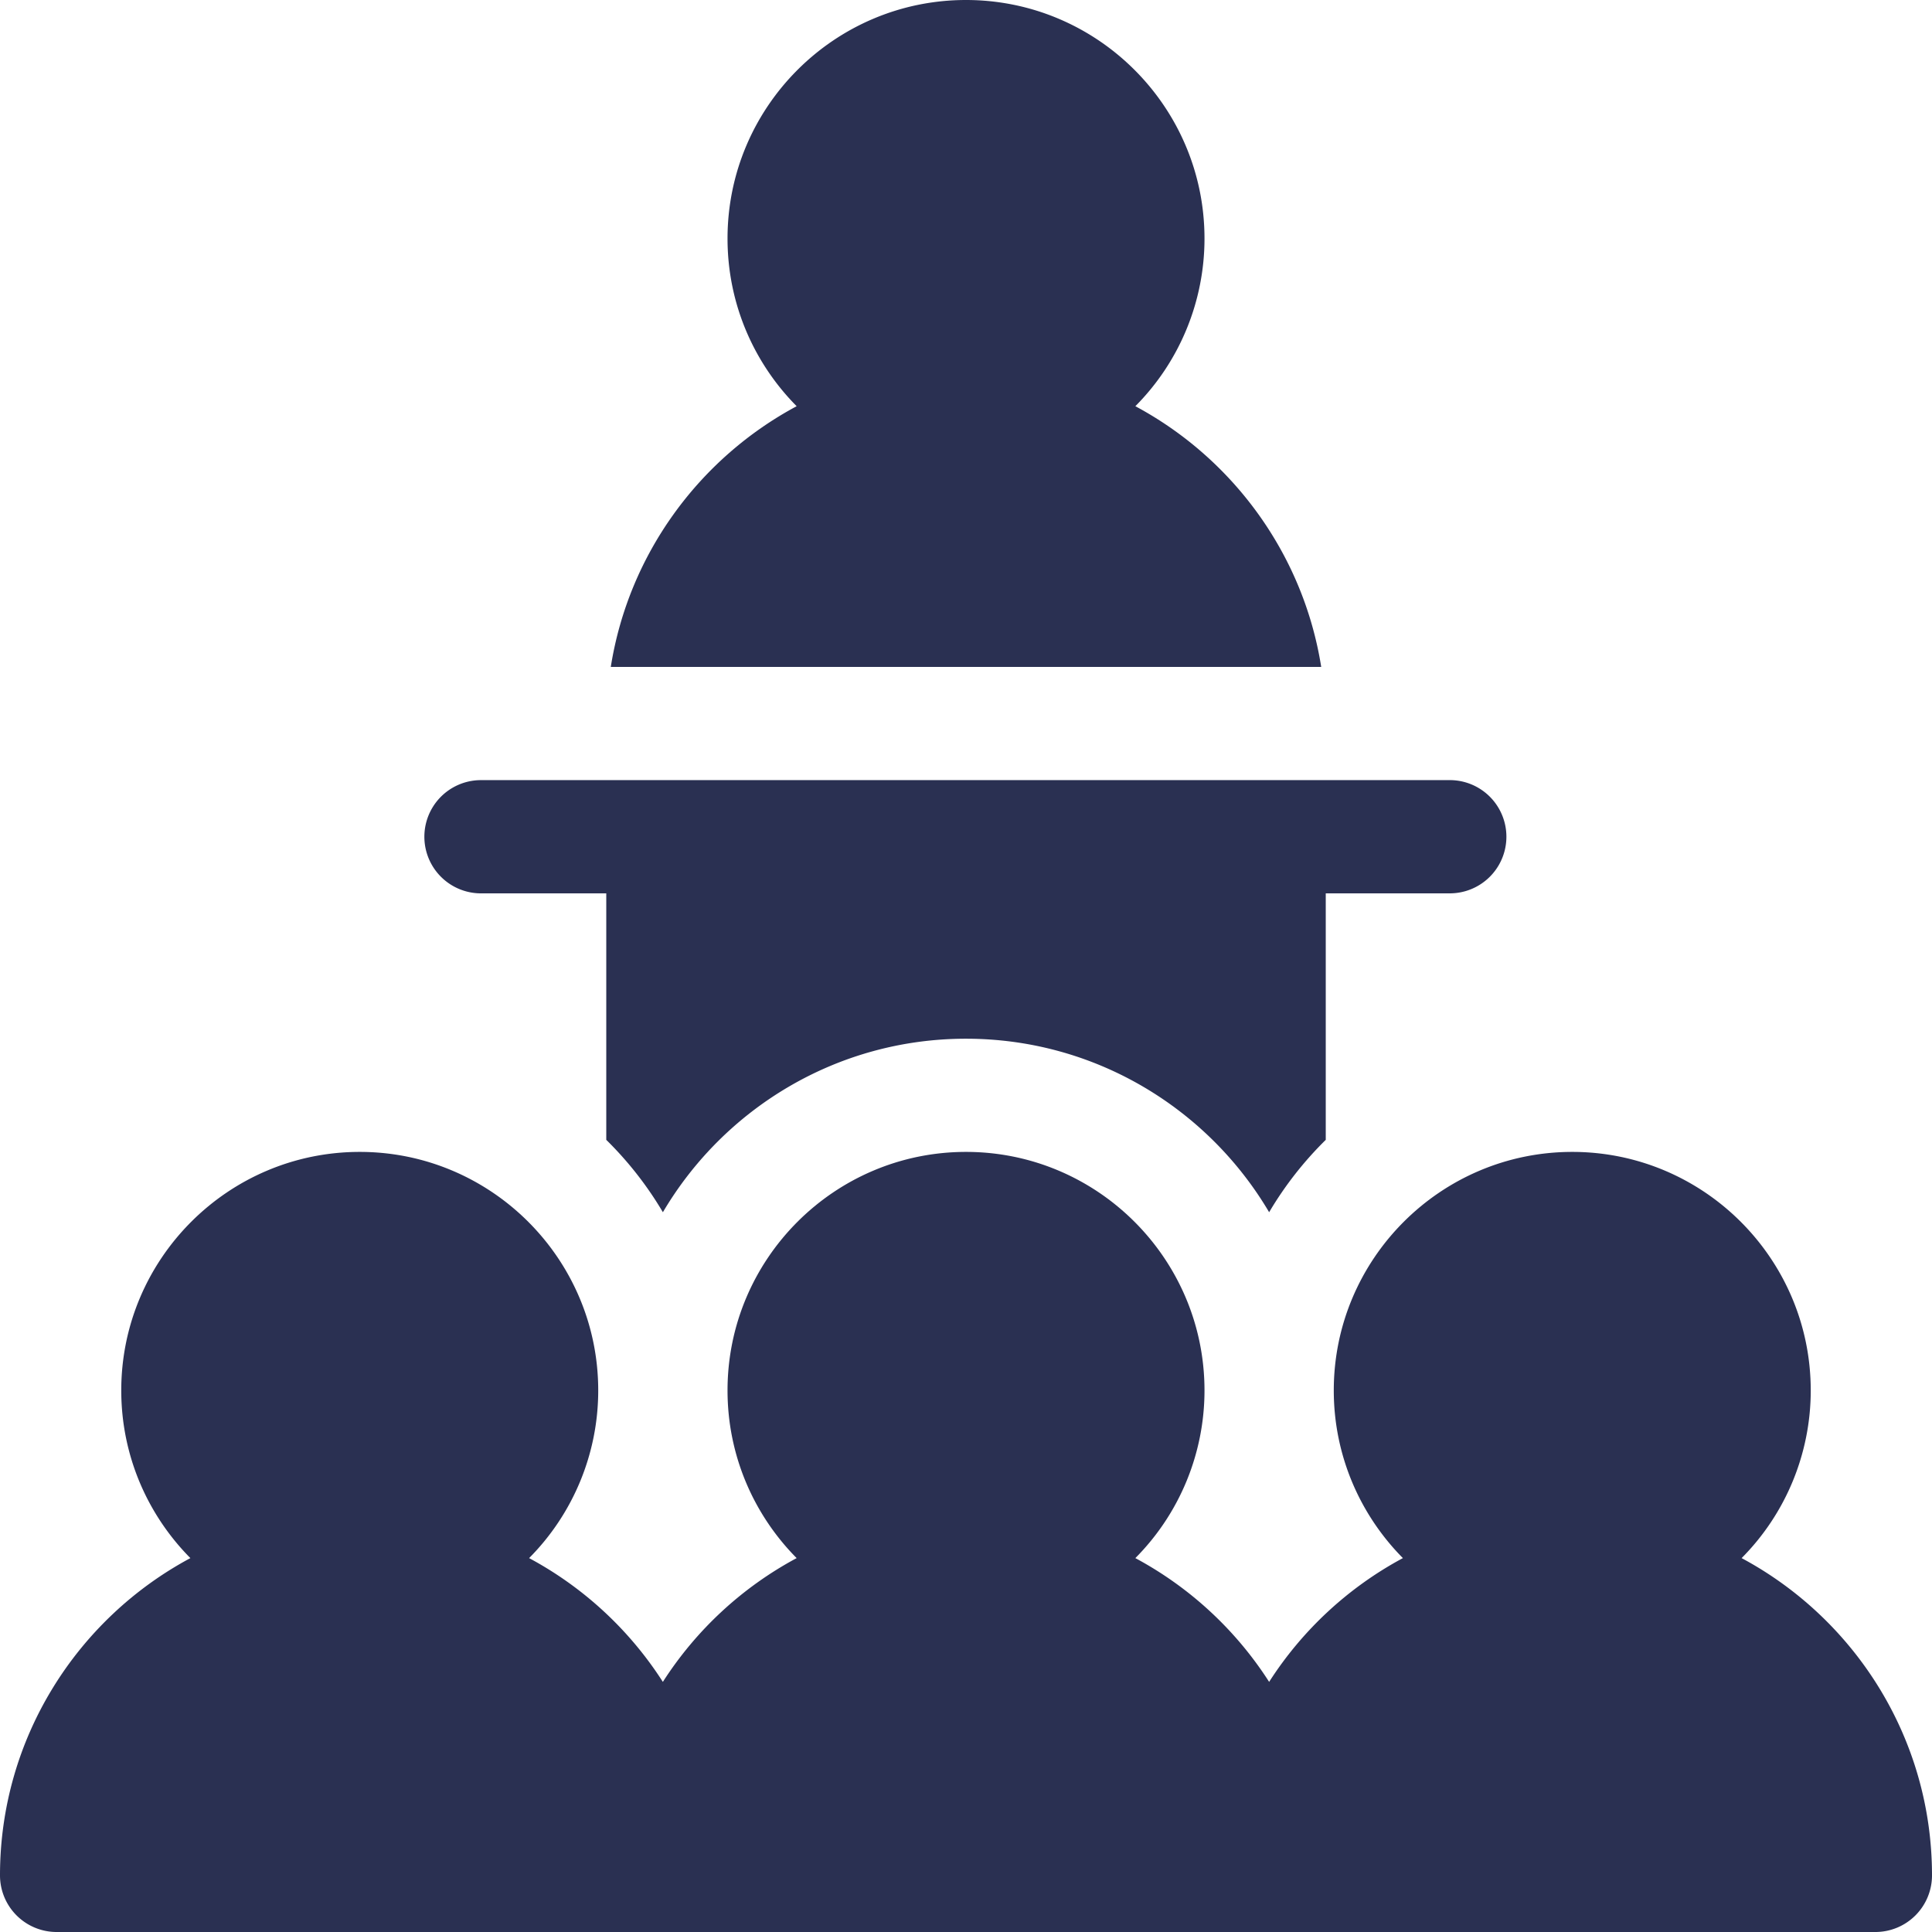 <svg width="72" height="72" viewBox="0 0 72 72" xmlns="http://www.w3.org/2000/svg"><title>Program4_Icon</title><defs><path id="a" d="M0 0h72v72H0z"/></defs><g fill-rule="nonzero" fill="#2A3052"><path d="M42.311 15.138a8.859 8.859 0 0 0 2.577-6.25C44.888 3.987 40.9 0 36 0c-4.9 0-8.887 3.987-8.887 8.888 0 2.435.984 4.644 2.576 6.25-3.627 1.944-6.26 5.507-6.927 9.717h26.476c-.668-4.21-3.3-7.773-6.927-9.717zM64.905 58.066a8.859 8.859 0 0 0 2.576-6.25c0-4.9-3.987-8.888-8.887-8.888s-8.888 3.987-8.888 8.888c0 2.435.985 4.643 2.576 6.25a13.505 13.505 0 0 0-4.985 4.613 13.507 13.507 0 0 0-4.986-4.613 8.859 8.859 0 0 0 2.577-6.25c0-4.9-3.987-8.888-8.888-8.888-4.9 0-8.887 3.987-8.887 8.888 0 2.435.984 4.643 2.576 6.25a13.503 13.503 0 0 0-4.986 4.613 13.508 13.508 0 0 0-4.985-4.613 8.858 8.858 0 0 0 2.576-6.25c0-4.9-3.987-8.888-8.888-8.888-4.9 0-8.887 3.987-8.887 8.888 0 2.435.984 4.643 2.576 6.25C2.876 60.326 0 64.779 0 69.89A2.11 2.11 0 0 0 2.11 72H69.89A2.11 2.11 0 0 0 72 69.89c0-5.111-2.876-9.563-7.095-11.824z"/><path d="M54.075 29.073h-36.15a2.11 2.11 0 0 0 0 4.22h4.669v9.186a13.188 13.188 0 0 1 2.11 2.697c2.28-3.867 6.49-6.466 11.296-6.466 4.806 0 9.015 2.6 11.297 6.466a13.192 13.192 0 0 1 2.11-2.697v-9.187h4.668a2.11 2.11 0 0 0 0-4.219z"/></g></svg>